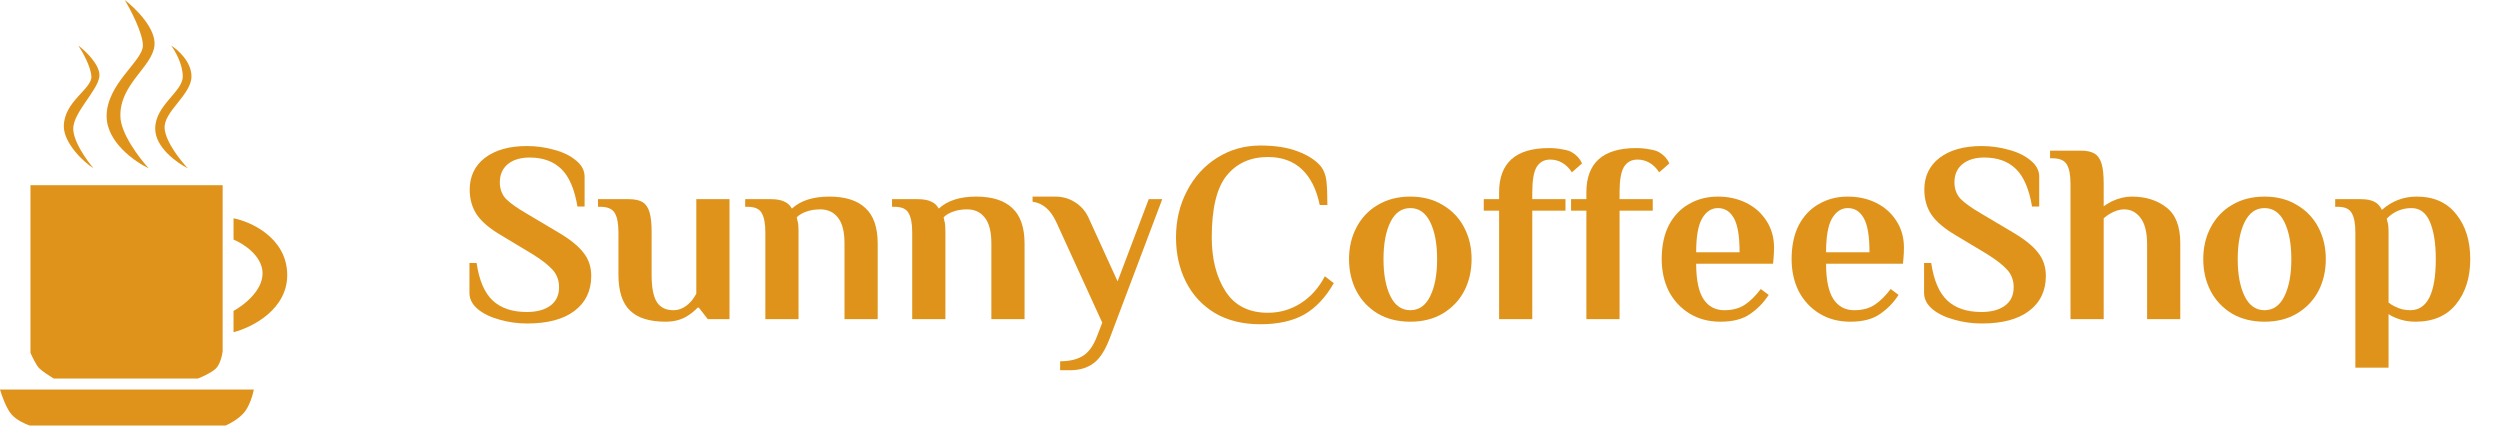 <svg width="235" height="40" viewBox="0 0 235 40" fill="none" xmlns="http://www.w3.org/2000/svg">
<path d="M20.93 17.409H2.863V33.161C3.022 33.529 3.409 34.335 3.681 34.611C3.954 34.888 4.704 35.371 5.045 35.579H18.612C18.976 35.44 19.812 35.067 20.248 34.681C20.684 34.294 20.884 33.414 20.93 33.023V17.409Z" fill="#DF931A"/>
<path d="M21.953 22.522V20.518C23.589 20.84 26.888 22.328 26.997 25.7C27.107 29.071 23.68 30.789 21.953 31.226V29.223C22.861 28.739 24.68 27.358 24.68 25.7C24.68 24.041 22.861 22.89 21.953 22.522Z" fill="#DF931A"/>
<path d="M23.861 36.615H0C0.159 37.167 0.6 38.411 1.091 38.964C1.582 39.516 2.432 39.885 2.795 40H21.203C21.543 39.862 22.361 39.434 22.907 38.826C23.452 38.218 23.77 37.098 23.861 36.615Z" fill="#DF931A"/>
<path d="M5.999 11.883C5.999 13.431 7.817 15.222 8.795 15.82C8.158 15.084 6.886 13.306 6.886 12.09C6.886 10.57 9.204 8.497 9.34 7.185C9.449 6.135 8.067 4.813 7.363 4.283C7.749 4.859 8.536 6.245 8.59 7.185C8.658 8.359 5.999 9.534 5.999 11.883Z" fill="#DF931A"/>
<path d="M10.022 10.915C10.022 13.347 12.658 15.199 13.976 15.82C13.09 14.853 11.317 12.518 11.317 10.915C11.249 7.909 14.317 6.287 14.521 4.283C14.685 2.68 12.726 0.76 11.726 0C12.294 0.944 13.431 3.123 13.431 4.283C13.431 5.734 10.022 7.876 10.022 10.915Z" fill="#DF931A"/>
<path d="M14.589 12.09C14.589 13.858 16.635 15.314 17.657 15.82C16.976 15.107 15.585 13.361 15.476 12.09C15.339 10.501 17.998 8.912 17.998 7.185C17.998 5.803 16.726 4.675 16.089 4.283C16.453 4.767 17.18 6.024 17.18 7.185C17.18 8.636 14.589 9.879 14.589 12.09Z" fill="#DF931A"/>
<path d="M49.552 30.408C48.656 30.408 47.792 30.288 46.96 30.048C46.128 29.824 45.448 29.496 44.92 29.064C44.392 28.616 44.128 28.104 44.128 27.528V24.72H44.8C45.04 26.352 45.544 27.528 46.312 28.248C47.08 28.968 48.152 29.328 49.528 29.328C50.456 29.328 51.192 29.128 51.736 28.728C52.28 28.328 52.552 27.752 52.552 27C52.552 26.36 52.352 25.816 51.952 25.368C51.552 24.92 50.928 24.432 50.08 23.904L47.128 22.128C46.056 21.504 45.288 20.856 44.824 20.184C44.376 19.512 44.152 18.728 44.152 17.832C44.152 16.568 44.632 15.568 45.592 14.832C46.568 14.096 47.88 13.728 49.528 13.728C50.424 13.728 51.288 13.848 52.12 14.088C52.952 14.312 53.632 14.648 54.16 15.096C54.688 15.528 54.952 16.032 54.952 16.608V19.416H54.28C54.008 17.784 53.504 16.608 52.768 15.888C52.032 15.168 51.04 14.808 49.792 14.808C48.928 14.808 48.24 15.016 47.728 15.432C47.232 15.848 46.984 16.416 46.984 17.136C46.984 17.76 47.176 18.28 47.56 18.696C47.96 19.096 48.6 19.552 49.48 20.064L52.432 21.816C53.552 22.472 54.352 23.112 54.832 23.736C55.328 24.344 55.576 25.08 55.576 25.944C55.576 27.336 55.048 28.432 53.992 29.232C52.952 30.016 51.472 30.408 49.552 30.408Z" fill="#DF931A"/>
<path d="M62.573 30.24C61.053 30.24 59.933 29.888 59.213 29.184C58.493 28.48 58.133 27.36 58.133 25.824V21.84C58.133 21.024 58.021 20.424 57.797 20.04C57.573 19.64 57.125 19.44 56.453 19.44H56.213V18.72H59.093C59.669 18.72 60.109 18.816 60.413 19.008C60.717 19.2 60.933 19.52 61.061 19.968C61.189 20.4 61.253 21.024 61.253 21.84V25.848C61.253 27.048 61.421 27.904 61.757 28.416C62.093 28.912 62.605 29.16 63.293 29.16C63.885 29.16 64.421 28.904 64.901 28.392C65.077 28.216 65.261 27.952 65.453 27.6V18.72H68.573V30H66.533L65.693 28.92H65.573C65.349 29.16 65.085 29.384 64.781 29.592C64.173 30.024 63.437 30.24 62.573 30.24Z" fill="#DF931A"/>
<path d="M71.943 21.84C71.943 21.024 71.831 20.424 71.607 20.04C71.399 19.64 70.959 19.44 70.287 19.44H70.047V18.72H72.423C72.967 18.72 73.391 18.792 73.695 18.936C74.015 19.064 74.263 19.288 74.439 19.608C75.255 18.856 76.423 18.48 77.943 18.48C79.463 18.48 80.599 18.84 81.351 19.56C82.119 20.264 82.503 21.376 82.503 22.896V30H79.383V22.872C79.383 21.768 79.175 20.96 78.759 20.448C78.359 19.936 77.807 19.68 77.103 19.68C76.607 19.68 76.167 19.752 75.783 19.896C75.415 20.024 75.119 20.2 74.895 20.424L74.967 20.76C75.031 20.952 75.063 21.264 75.063 21.696V30H71.943V21.84Z" fill="#DF931A"/>
<path d="M85.748 21.84C85.748 21.024 85.636 20.424 85.412 20.04C85.204 19.64 84.764 19.44 84.092 19.44H83.852V18.72H86.228C86.772 18.72 87.196 18.792 87.5 18.936C87.82 19.064 88.068 19.288 88.244 19.608C89.06 18.856 90.228 18.48 91.748 18.48C93.268 18.48 94.404 18.84 95.156 19.56C95.924 20.264 96.308 21.376 96.308 22.896V30H93.188V22.872C93.188 21.768 92.98 20.96 92.564 20.448C92.164 19.936 91.612 19.68 90.908 19.68C90.412 19.68 89.972 19.752 89.588 19.896C89.22 20.024 88.924 20.2 88.7 20.424L88.772 20.76C88.836 20.952 88.868 21.264 88.868 21.696V30H85.748V21.84Z" fill="#DF931A"/>
<path d="M99.653 33.96C100.533 33.96 101.245 33.792 101.789 33.456C102.333 33.12 102.773 32.512 103.109 31.632L103.613 30.336L99.293 20.88C98.765 19.728 98.021 19.088 97.061 18.96V18.48H99.173C99.877 18.48 100.501 18.656 101.045 19.008C101.589 19.344 102.005 19.808 102.293 20.4L105.053 26.448L107.981 18.72H109.253L104.405 31.56C103.957 32.808 103.437 33.656 102.845 34.104C102.253 34.568 101.509 34.8 100.613 34.8H99.653V33.96Z" fill="#DF931A"/>
<path d="M118.464 30.48C116.816 30.48 115.392 30.128 114.192 29.424C113.008 28.704 112.104 27.728 111.48 26.496C110.856 25.264 110.544 23.872 110.544 22.32C110.544 20.72 110.888 19.264 111.576 17.952C112.264 16.624 113.208 15.584 114.408 14.832C115.624 14.064 116.976 13.68 118.464 13.68C119.872 13.68 121.048 13.864 121.992 14.232C122.936 14.584 123.656 15.048 124.152 15.624C124.44 15.992 124.616 16.448 124.68 16.992C124.744 17.536 124.776 18.296 124.776 19.272H124.056C123.752 17.8 123.192 16.68 122.376 15.912C121.56 15.144 120.496 14.76 119.184 14.76C117.552 14.76 116.264 15.336 115.32 16.488C114.376 17.64 113.904 19.584 113.904 22.32C113.904 24.352 114.336 26.04 115.2 27.384C116.064 28.728 117.392 29.4 119.184 29.4C120.304 29.4 121.328 29.104 122.256 28.512C123.2 27.92 123.96 27.072 124.536 25.968L125.376 26.616C124.608 27.96 123.68 28.944 122.592 29.568C121.504 30.176 120.128 30.48 118.464 30.48Z" fill="#DF931A"/>
<path d="M132.569 30.24C131.401 30.24 130.377 29.984 129.497 29.472C128.633 28.944 127.969 28.24 127.505 27.36C127.041 26.464 126.809 25.464 126.809 24.36C126.809 23.256 127.041 22.264 127.505 21.384C127.969 20.488 128.633 19.784 129.497 19.272C130.377 18.744 131.401 18.48 132.569 18.48C133.737 18.48 134.753 18.744 135.617 19.272C136.497 19.784 137.169 20.488 137.633 21.384C138.097 22.264 138.329 23.256 138.329 24.36C138.329 25.464 138.097 26.464 137.633 27.36C137.169 28.24 136.497 28.944 135.617 29.472C134.753 29.984 133.737 30.24 132.569 30.24ZM132.569 29.16C133.385 29.16 134.009 28.72 134.441 27.84C134.873 26.96 135.089 25.8 135.089 24.36C135.089 22.92 134.873 21.76 134.441 20.88C134.009 20 133.385 19.56 132.569 19.56C131.753 19.56 131.129 20 130.697 20.88C130.265 21.76 130.049 22.92 130.049 24.36C130.049 25.8 130.265 26.96 130.697 27.84C131.129 28.72 131.753 29.16 132.569 29.16Z" fill="#DF931A"/>
<path d="M140.915 19.8H139.475V18.72H140.915V18.072C140.915 16.712 141.299 15.68 142.067 14.976C142.851 14.272 144.027 13.92 145.595 13.92C146.043 13.92 146.467 13.96 146.867 14.04C147.283 14.104 147.587 14.2 147.779 14.328C148.195 14.568 148.507 14.912 148.715 15.36L147.755 16.2C147.515 15.816 147.219 15.52 146.867 15.312C146.515 15.104 146.131 15 145.715 15C145.155 15 144.731 15.232 144.443 15.696C144.171 16.16 144.035 16.952 144.035 18.072V18.72H147.155V19.8H144.035V30H140.915V19.8Z" fill="#DF931A"/>
<path d="M149.119 19.8H147.679V18.72H149.119V18.072C149.119 16.712 149.503 15.68 150.271 14.976C151.055 14.272 152.231 13.92 153.799 13.92C154.247 13.92 154.671 13.96 155.071 14.04C155.487 14.104 155.791 14.2 155.983 14.328C156.399 14.568 156.711 14.912 156.919 15.36L155.959 16.2C155.719 15.816 155.423 15.52 155.071 15.312C154.719 15.104 154.335 15 153.919 15C153.359 15 152.935 15.232 152.647 15.696C152.375 16.16 152.239 16.952 152.239 18.072V18.72H155.359V19.8H152.239V30H149.119V19.8Z" fill="#DF931A"/>
<path d="M161.72 30.24C160.616 30.24 159.648 29.984 158.816 29.472C157.984 28.96 157.336 28.264 156.872 27.384C156.424 26.488 156.2 25.48 156.2 24.36C156.2 23.112 156.424 22.048 156.872 21.168C157.336 20.288 157.968 19.624 158.768 19.176C159.568 18.712 160.472 18.48 161.48 18.48C162.472 18.48 163.368 18.68 164.168 19.08C164.968 19.48 165.6 20.048 166.064 20.784C166.528 21.504 166.76 22.336 166.76 23.28C166.76 23.584 166.744 23.928 166.712 24.312L166.664 24.792H159.44C159.44 26.312 159.672 27.424 160.136 28.128C160.6 28.816 161.248 29.16 162.08 29.16C162.848 29.16 163.488 28.992 164 28.656C164.528 28.304 165.032 27.808 165.512 27.168L166.256 27.72C165.792 28.44 165.208 29.04 164.504 29.52C163.816 30 162.888 30.24 161.72 30.24ZM163.52 23.712C163.52 22.208 163.344 21.144 162.992 20.52C162.64 19.88 162.136 19.56 161.48 19.56C160.872 19.56 160.376 19.888 159.992 20.544C159.624 21.184 159.44 22.24 159.44 23.712H163.52Z" fill="#DF931A"/>
<path d="M173.931 30.24C172.827 30.24 171.859 29.984 171.027 29.472C170.195 28.96 169.547 28.264 169.083 27.384C168.635 26.488 168.411 25.48 168.411 24.36C168.411 23.112 168.635 22.048 169.083 21.168C169.547 20.288 170.179 19.624 170.979 19.176C171.779 18.712 172.683 18.48 173.691 18.48C174.683 18.48 175.579 18.68 176.379 19.08C177.179 19.48 177.811 20.048 178.275 20.784C178.739 21.504 178.971 22.336 178.971 23.28C178.971 23.584 178.955 23.928 178.923 24.312L178.875 24.792H171.651C171.651 26.312 171.883 27.424 172.347 28.128C172.811 28.816 173.459 29.16 174.291 29.16C175.059 29.16 175.699 28.992 176.211 28.656C176.739 28.304 177.243 27.808 177.723 27.168L178.467 27.72C178.003 28.44 177.419 29.04 176.715 29.52C176.027 30 175.099 30.24 173.931 30.24ZM175.731 23.712C175.731 22.208 175.555 21.144 175.203 20.52C174.851 19.88 174.347 19.56 173.691 19.56C173.083 19.56 172.587 19.888 172.203 20.544C171.835 21.184 171.651 22.24 171.651 23.712H175.731Z" fill="#DF931A"/>
<path d="M186.286 30.408C185.39 30.408 184.526 30.288 183.694 30.048C182.862 29.824 182.182 29.496 181.654 29.064C181.126 28.616 180.862 28.104 180.862 27.528V24.72H181.534C181.774 26.352 182.278 27.528 183.046 28.248C183.814 28.968 184.886 29.328 186.262 29.328C187.19 29.328 187.926 29.128 188.47 28.728C189.014 28.328 189.286 27.752 189.286 27C189.286 26.36 189.086 25.816 188.686 25.368C188.286 24.92 187.662 24.432 186.814 23.904L183.862 22.128C182.79 21.504 182.022 20.856 181.558 20.184C181.11 19.512 180.886 18.728 180.886 17.832C180.886 16.568 181.366 15.568 182.326 14.832C183.302 14.096 184.614 13.728 186.262 13.728C187.158 13.728 188.022 13.848 188.854 14.088C189.686 14.312 190.366 14.648 190.894 15.096C191.422 15.528 191.686 16.032 191.686 16.608V19.416H191.014C190.742 17.784 190.238 16.608 189.502 15.888C188.766 15.168 187.774 14.808 186.526 14.808C185.662 14.808 184.974 15.016 184.462 15.432C183.966 15.848 183.718 16.416 183.718 17.136C183.718 17.76 183.91 18.28 184.294 18.696C184.694 19.096 185.334 19.552 186.214 20.064L189.166 21.816C190.286 22.472 191.086 23.112 191.566 23.736C192.062 24.344 192.31 25.08 192.31 25.944C192.31 27.336 191.782 28.432 190.726 29.232C189.686 30.016 188.206 30.408 186.286 30.408Z" fill="#DF931A"/>
<path d="M194.627 17.28C194.627 16.464 194.515 15.864 194.291 15.48C194.067 15.08 193.619 14.88 192.947 14.88H192.707V14.16H195.587C196.163 14.16 196.603 14.256 196.907 14.448C197.211 14.64 197.427 14.96 197.555 15.408C197.683 15.84 197.747 16.464 197.747 17.28V19.392C197.891 19.28 198.139 19.128 198.491 18.936C199.131 18.632 199.763 18.48 200.387 18.48C201.683 18.48 202.763 18.816 203.627 19.488C204.507 20.144 204.947 21.272 204.947 22.872V30H201.827V22.992C201.827 21.84 201.619 21 201.203 20.472C200.803 19.944 200.291 19.68 199.667 19.68C199.235 19.68 198.779 19.824 198.299 20.112C198.107 20.224 197.923 20.36 197.747 20.52V30H194.627V17.28Z" fill="#DF931A"/>
<path d="M212.866 30.24C211.698 30.24 210.674 29.984 209.794 29.472C208.93 28.944 208.266 28.24 207.802 27.36C207.338 26.464 207.106 25.464 207.106 24.36C207.106 23.256 207.338 22.264 207.802 21.384C208.266 20.488 208.93 19.784 209.794 19.272C210.674 18.744 211.698 18.48 212.866 18.48C214.034 18.48 215.05 18.744 215.914 19.272C216.794 19.784 217.466 20.488 217.93 21.384C218.394 22.264 218.626 23.256 218.626 24.36C218.626 25.464 218.394 26.464 217.93 27.36C217.466 28.24 216.794 28.944 215.914 29.472C215.05 29.984 214.034 30.24 212.866 30.24ZM212.866 29.16C213.682 29.16 214.306 28.72 214.738 27.84C215.17 26.96 215.386 25.8 215.386 24.36C215.386 22.92 215.17 21.76 214.738 20.88C214.306 20 213.682 19.56 212.866 19.56C212.05 19.56 211.426 20 210.994 20.88C210.562 21.76 210.346 22.92 210.346 24.36C210.346 25.8 210.562 26.96 210.994 27.84C211.426 28.72 212.05 29.16 212.866 29.16Z" fill="#DF931A"/>
<path d="M221.404 21.84C221.404 21.024 221.292 20.424 221.068 20.04C220.86 19.64 220.42 19.44 219.748 19.44H219.508V18.72H221.884C222.444 18.72 222.876 18.8 223.18 18.96C223.484 19.104 223.724 19.36 223.9 19.728C224.844 18.896 225.932 18.48 227.164 18.48C228.78 18.48 230.02 19.032 230.884 20.136C231.764 21.224 232.204 22.632 232.204 24.36C232.204 26.088 231.756 27.504 230.86 28.608C229.98 29.696 228.708 30.24 227.044 30.24C226.388 30.24 225.772 30.12 225.196 29.88C224.94 29.784 224.716 29.664 224.524 29.52V34.56H221.404V21.84ZM226.564 29.16C228.164 29.16 228.964 27.56 228.964 24.36C228.964 22.888 228.78 21.72 228.412 20.856C228.044 19.992 227.468 19.56 226.684 19.56C225.788 19.56 225.012 19.888 224.356 20.544L224.428 20.88C224.492 21.072 224.524 21.344 224.524 21.696V28.44C224.7 28.584 224.892 28.704 225.1 28.8C225.548 29.04 226.036 29.16 226.564 29.16Z" fill="#DF931A"/>
</svg>
